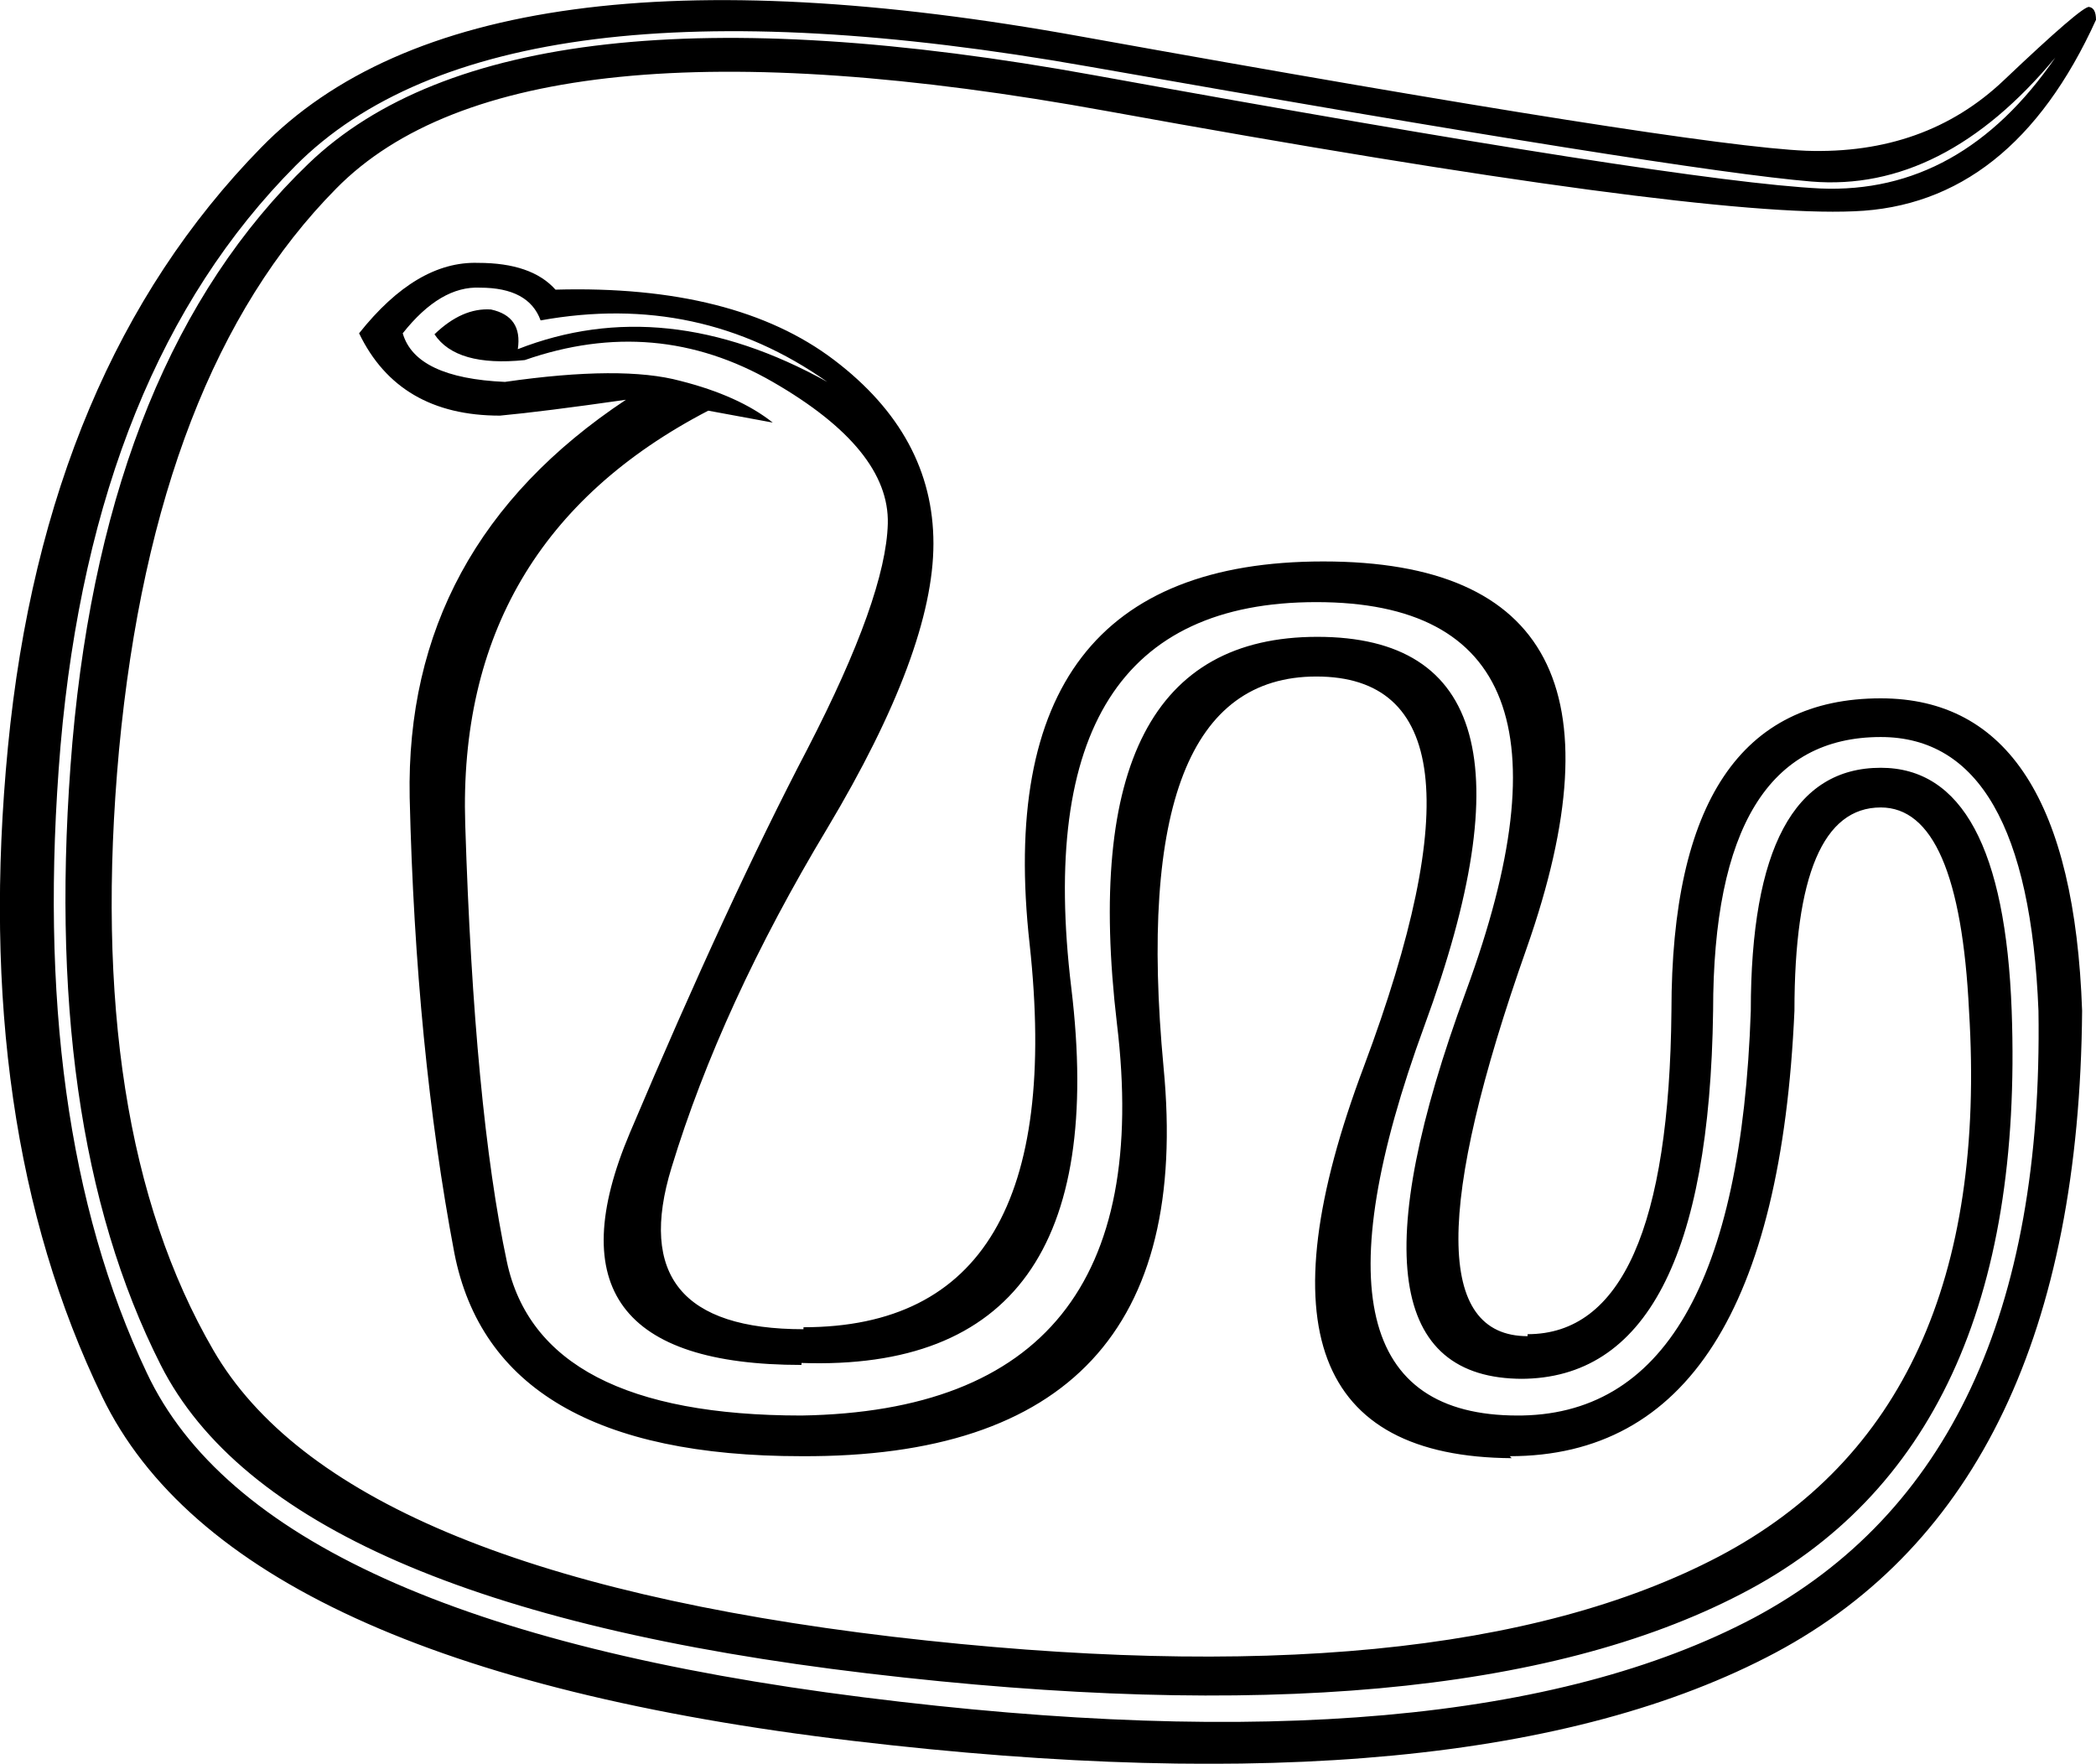 <?xml version='1.0' encoding ='UTF-8' standalone='yes'?>
<svg width='21.13' height='17.78' xmlns='http://www.w3.org/2000/svg' xmlns:xlink='http://www.w3.org/1999/xlink' xmlns:inkscape='http://www.inkscape.org/namespaces/inkscape'>
<path style='fill:#000000; stroke:none' d=' M 5.6 2.92  Q 7.41 2.87 8.41 3.63  Q 9.41 4.39 9.41 5.48  Q 9.41 6.56 8.34 8.35  Q 7.27 10.13 6.77 11.77  Q 6.27 13.4 8.1 13.4  L 8.1 13.38  Q 10.8 13.38 10.38 9.52  Q 9.95 5.66 13.34 5.66  Q 16.76 5.66 15.39 9.56  Q 14.01 13.47 15.4 13.47  L 15.4 13.45  Q 16.82 13.45 16.85 10.19  Q 16.85 7.04 18.96 7.04  Q 20.88 7.04 20.99 10.19  Q 20.95 15.03 17.9 16.66  Q 14.84 18.29 8.6 17.55  Q 2.35 16.81 1.03 14.08  Q -0.29 11.35 0.08 7.53  Q 0.45 3.72 2.63 1.49  Q 4.8 -0.74 10.91 0.37  Q 17.02 1.47 18.21 1.52  Q 19.41 1.56 20.2 0.81  Q 20.99 0.06 21.06 0.07  Q 21.13 0.08 21.13 0.2  Q 20.28 2.07 18.69 2.13  Q 17.11 2.2 11.16 1.12  Q 5.22 0.04 3.39 1.9  Q 1.56 3.75 1.2 7.56  Q 0.85 11.37 2.15 13.61  Q 3.44 15.84 9 16.5  Q 14.55 17.15 17.33 15.69  Q 20.1 14.23 19.85 10.19  Q 19.75 8.14 18.96 8.14  Q 18.09 8.14 18.09 10.19  Q 17.89 14.68 15.22 14.68  L 15.24 14.7  Q 12.27 14.68 13.75 10.75  Q 15.22 6.82 13.27 6.82  Q 11.36 6.82 11.73 10.76  Q 12.11 14.7 8.08 14.68  Q 4.98 14.68 4.58 12.63  Q 4.19 10.57 4.13 8.04  Q 4.08 5.51 6.31 4.03  Q 5.47 4.15 5.04 4.19  Q 4.02 4.19 3.62 3.36  Q 4.2 2.63 4.82 2.65  Q 5.36 2.65 5.6 2.92  Z  M 4.06 3.36  Q 4.19 3.81 5.09 3.85  Q 6.27 3.68 6.86 3.84  Q 7.45 3.99 7.79 4.26  L 7.14 4.14  Q 4.6 5.46 4.69 8.31  Q 4.78 11.17 5.11 12.72  Q 5.44 14.27 8.08 14.27  Q 11.73 14.21 11.26 10.32  Q 10.8 6.42 13.28 6.42  Q 15.8 6.42 14.36 10.34  Q 12.92 14.27 15.3 14.27  L 15.28 14.27  Q 17.51 14.29 17.65 10.19  Q 17.65 7.74 18.96 7.74  Q 20.19 7.74 20.28 10.19  Q 20.44 14.58 17.55 16.07  Q 14.66 17.57 8.75 16.87  Q 2.84 16.17 1.62 13.76  Q 0.4 11.35 0.73 7.48  Q 1.07 3.61 3.11 1.65  Q 5.15 -0.31 11.04 0.76  Q 16.93 1.83 18.35 1.9  Q 19.77 1.96 20.72 0.58  Q 19.59 1.94 18.26 1.83  Q 16.93 1.72 10.97 0.67  Q 5.02 -0.38 2.98 1.67  Q 0.94 3.72 0.61 7.52  Q 0.29 11.33 1.48 13.84  Q 2.66 16.35 8.7 17.11  Q 14.73 17.87 17.68 16.31  Q 20.62 14.74 20.55 10.19  Q 20.44 7.43 18.96 7.43  Q 17.27 7.43 17.27 10.19  Q 17.22 13.9 15.33 13.9  L 15.35 13.9  Q 13.34 13.9 14.78 9.99  Q 16.22 6.07 13.27 6.07  Q 10.33 6.07 10.8 9.96  Q 11.27 13.85 8.08 13.74  L 8.08 13.76  Q 5.36 13.76 6.35 11.42  Q 7.34 9.08 8.14 7.55  Q 8.93 6.02 8.95 5.28  Q 8.97 4.53 7.79 3.85  Q 6.61 3.17 5.29 3.63  Q 4.6 3.7 4.38 3.37  Q 4.66 3.1 4.95 3.12  Q 5.27 3.19 5.22 3.52  Q 6.7 2.94 8.34 3.85  Q 7.05 2.94 5.45 3.23  Q 5.33 2.9 4.84 2.9  Q 4.44 2.88 4.06 3.36  Z '/></svg>
